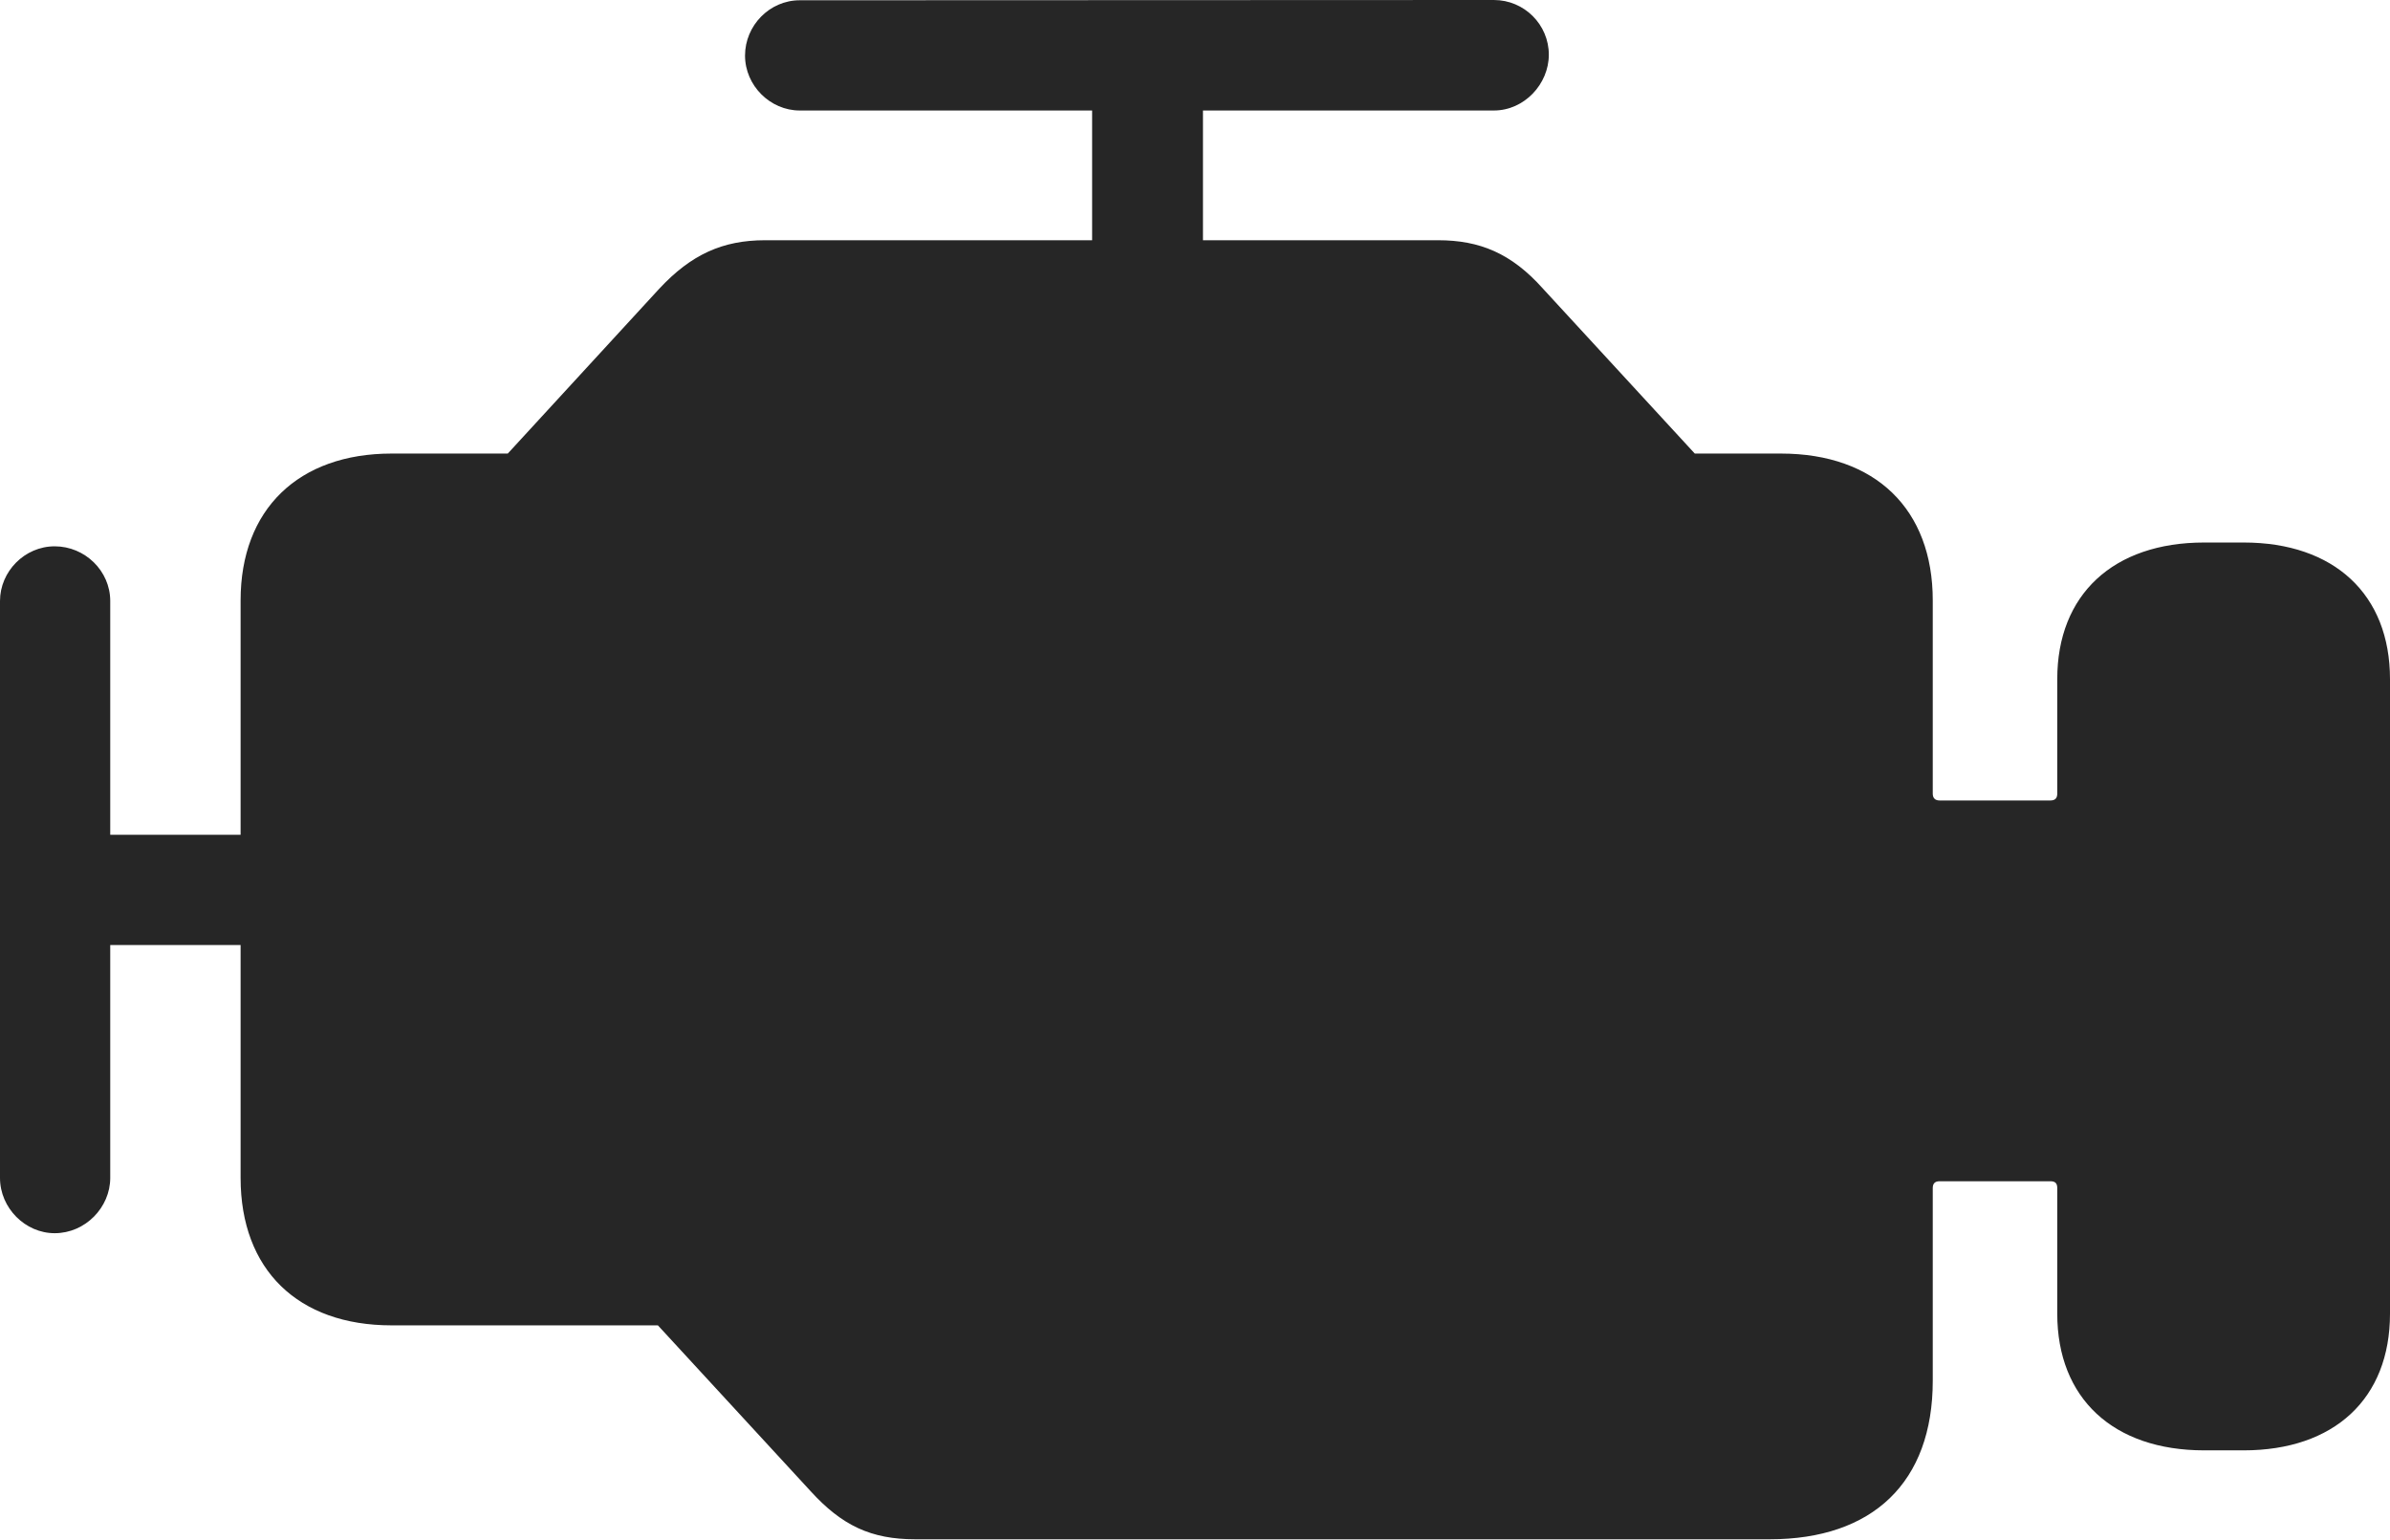 <?xml version="1.0" encoding="UTF-8"?>
<!--Generator: Apple Native CoreSVG 232.5-->
<!DOCTYPE svg
PUBLIC "-//W3C//DTD SVG 1.1//EN"
       "http://www.w3.org/Graphics/SVG/1.1/DTD/svg11.dtd">
<svg version="1.1" xmlns="http://www.w3.org/2000/svg" xmlns:xlink="http://www.w3.org/1999/xlink" width="131.062" height="84.466">
 <g>
  <rect height="84.466" opacity="0" width="131.062" x="0" y="0"/>
  <path d="M50.185 84.417L97.047 84.417C102.69 84.417 105.988 81.3 105.988 75.721L105.988 65.154C105.988 64.895 106.119 64.782 106.36 64.782L112.443 64.782C112.702 64.782 112.815 64.895 112.815 65.154L112.815 72.045C112.815 76.685 115.887 79.54 120.875 79.54L123.035 79.54C127.99 79.54 131.062 76.719 131.062 72.045L131.062 37.246C131.062 32.587 127.99 29.752 123.035 29.752L120.875 29.752C115.887 29.752 112.815 32.606 112.815 37.246L112.815 43.527C112.815 43.768 112.702 43.899 112.443 43.899L106.36 43.899C106.119 43.899 105.988 43.768 105.988 43.527L105.988 32.926C105.988 27.931 102.849 24.874 97.658 24.874L92.938 24.874L84.614 15.832C82.876 13.884 81.135 13.175 78.863 13.175L41.953 13.175C39.633 13.175 37.907 13.952 36.154 15.832L27.845 24.874L21.475 24.874C16.367 24.874 13.194 27.931 13.194 32.926L13.194 64.599C13.194 69.628 16.333 72.685 21.475 72.685L36.077 72.685L44.435 81.76C46.172 83.674 47.779 84.417 50.185 84.417ZM2.998 67.631C4.681 67.631 6.045 66.214 6.045 64.599L6.045 51.826L16.021 51.826L16.021 45.781L6.045 45.781L6.045 32.959C6.045 31.311 4.662 29.961 2.998 29.961C1.349 29.961 0 31.344 0 32.959L0 64.599C0 66.248 1.383 67.631 2.998 67.631ZM59.889 16.805L65.968 16.805L65.968 6.06L81.92 6.06C83.585 6.06 84.934 4.613 84.934 2.998C84.934 1.349 83.585 0 81.92 0L43.854 0.015C42.205 0.015 40.856 1.398 40.856 3.047C40.856 4.696 42.239 6.06 43.854 6.06L59.889 6.06Z" fill="#000000" fill-opacity="0.85"/>
 </g>
</svg>
